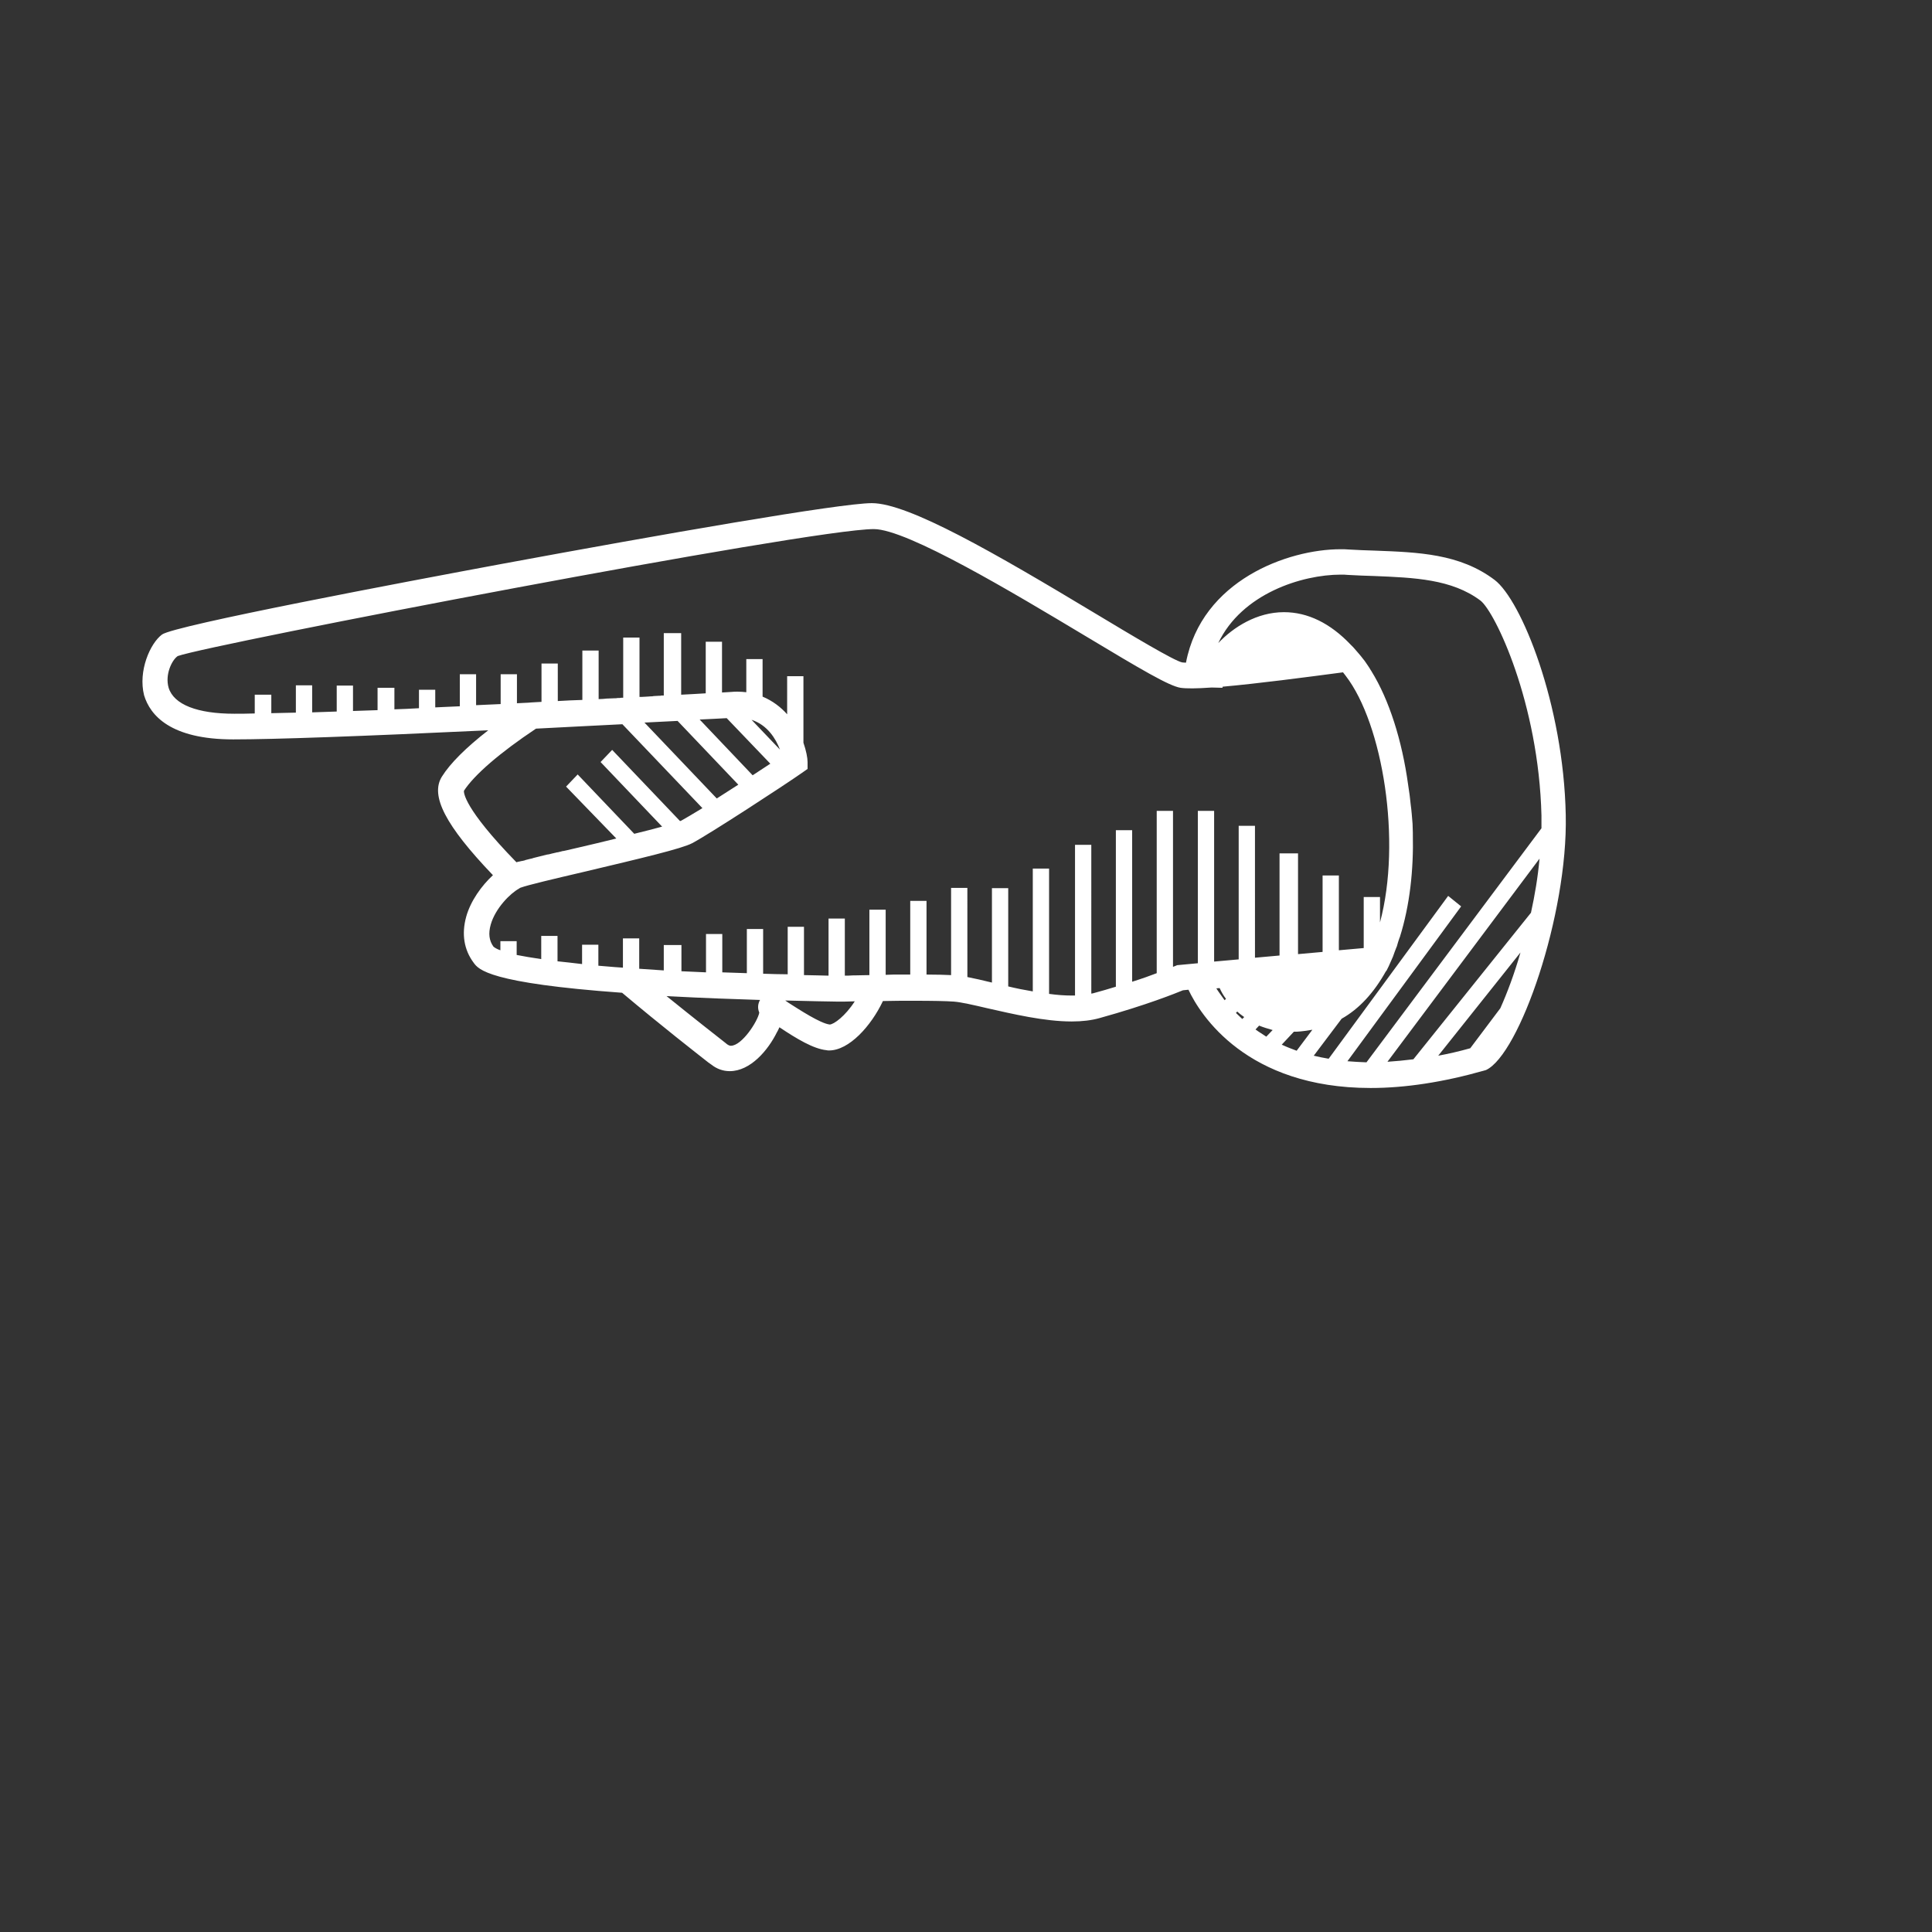 <?xml version="1.0" encoding="utf-8"?>
<!-- Generator: Adobe Illustrator 25.4.1, SVG Export Plug-In . SVG Version: 6.00 Build 0)  -->
<svg version="1.1" id="Layer_1" xmlns="http://www.w3.org/2000/svg" xmlns:xlink="http://www.w3.org/1999/xlink" x="0px" y="0px"
	 viewBox="0 0 700 700" style="enable-background:new 0 0 700 700;" xml:space="preserve">
<rect x="0" y="0" width="700" height="700" fill="#333333" stroke="none"/>
<style type="text/css">
	.st0{fill:#FFFFFF;}
</style>
<g id="Layer_1_00000018919268758015062720000005672959971755005346_">
	<path class="st0" d="M58.7,229.9c4.5-3.3,87.7-19,123.2-25.6c57.3-10.6,122.5-22,134-22c13.3,0,44.6,18.1,81,40
		c13.3,8,28.5,17.1,31.4,17.7c0.2,0,0.7,0.1,1.4,0.1c5.7-29.8,36.9-41.1,56-41.1c1,0,2,0,3,0.1c3.1,0.2,6.4,0.3,9.4,0.4
		c15.8,0.6,30.8,1.1,43.4,10.6c9.7,7.3,25,45.1,25.8,85.2c0.8,36.2-16.8,86.8-28.9,92.4l-0.7,0.2c-14.8,4.2-28.6,6.3-41.1,6.3
		c-44.9,0-61.7-26.4-66-35.6l-2,0.2c-2.7,1.1-13,5.3-30.3,10.1c-2.9,0.8-6.2,1.2-10,1.2c-9.9,0-21.3-2.7-30.6-4.8
		c-5.1-1.2-9.5-2.2-12.1-2.4c-2.8-0.2-7.6-0.3-14.6-0.3c-3.7,0-7.5,0-11.1,0.1c-4.3,9.1-12.3,17.9-19.5,17.9c-0.3,0-0.6,0-1-0.1
		c-4.7-0.5-10.7-4.1-17-8.3c-0.3,0.6-0.5,1.2-0.9,1.8c-3.2,6.5-9.6,14.1-17.1,14.1c-2.4,0-4.7-0.8-6.7-2.4l-1-0.7
		c-4.2-3.3-16.8-13.1-31.3-25.3c-48.3-3.5-52-8.4-53.8-10.9c-3.5-4.7-4.4-10.4-2.7-16.6c1.6-5.8,5.6-11.3,9.7-15.1
		c-17.2-18-22.8-28.8-18.5-35.7c3-4.8,8.7-10.5,16.8-16.8c-46.6,2.2-77.7,3.3-92.4,3.3c-22.7,0-30.1-8.7-32.3-16
		C50,243.1,54.4,233.1,58.7,229.9L58.7,229.9z M543.6,365.3c2.5-5.6,5.1-12.5,7.3-20.2l-29.8,37.4c3.8-0.7,7.7-1.6,11.6-2.7
		L543.6,365.3z M554.7,330.7c1.4-6.4,2.5-12.9,3.1-19.6l-55.1,73.6c3-0.2,6.2-0.5,9.4-0.9L554.7,330.7z M448.3,366.5l-0.5,0.5
		c0.8,0.7,1.5,1.5,2.3,2.2l0.7-0.7C449.8,367.8,449,367.2,448.3,366.5L448.3,366.5z M456.2,371.6l-1.3,1.4c1.2,0.9,2.6,1.7,3.9,2.6
		l2.3-2.4C459.3,372.7,457.7,372.2,456.2,371.6L456.2,371.6z M469.9,373.8c-0.4,0-0.8,0-1.1,0l-4.4,4.7c1.7,0.8,3.5,1.5,5.4,2.2
		l5.7-7.6C473.7,373.4,471.8,373.7,469.9,373.8L469.9,373.8z M443.7,362.4l0.5-0.5c-1-1.3-1.7-2.6-2.3-3.9l-1.2,0.1
		C441.5,359.4,442.6,360.8,443.7,362.4L443.7,362.4z M486.1,369.1L476,382.5c1.7,0.4,3.5,0.8,5.4,1.1l43.3-59l4.7,3.8l-41.2,56.1
		c2.2,0.2,4.5,0.3,6.9,0.4l63.4-84.8c0-1.5,0-3.1,0-4.6c-1-40.8-16.8-73.8-22.1-77.9c-10.4-7.8-24-8.3-38.5-8.9
		c-3.1-0.1-6.4-0.2-9.6-0.4c-0.8-0.1-1.6-0.1-2.5-0.1c-14.1,0-35.9,6.9-44.4,24.8c5.5-5.8,14-11.2,23.8-11.2c8.6,0,16.8,4,24.2,11.8
		l0,0l0.9,0.9c1.2,1.4,2.5,2.8,3.7,4.4c0.6,0.7,1,1.4,1.5,2.1c0.4,0.6,0.9,1.3,1.2,1.9c0.1,0.1,0.2,0.2,0.2,0.3
		c6.4,10.3,11.1,25.1,13.3,41.2l0,0c0.2,1.1,0.3,2.3,0.5,3.4c0,0.3,0.1,0.5,0.1,0.8c0.1,0.9,0.2,1.8,0.3,2.7
		c0.1,0.6,0.1,1.1,0.2,1.6c0.1,0.6,0.1,1.3,0.2,2c0.1,0.8,0.1,1.6,0.2,2.4c0,0.4,0.1,0.8,0.1,1.2c0,1.1,0.1,2.1,0.1,3.2
		c0,0.2,0,0.3,0,0.5c0.3,12.9-1.1,25.9-4.7,37.3c0,0.1,0,0.1-0.1,0.2c-0.4,1.1-0.7,2.1-1,3.2c0,0.1,0,0.1-0.1,0.2
		c-0.5,1.2-0.9,2.4-1.3,3.5c-0.5,1.2-1,2.3-1.5,3.4l-0.9,1.8h-0.1C497.8,359.7,492.5,365.5,486.1,369.1L486.1,369.1z M300.6,371.2
		c1.5,0,5.7-3.1,9.1-8.4c-2.7,0.1-4.3,0.1-4.4,0.1h-0.2c0,0-0.6,0-1.3,0h-0.1h-0.3c-3,0-9.9-0.2-18.9-0.4c0.4,0.3,0.9,0.6,1.3,0.9
		C289.6,365.8,297.2,370.8,300.6,371.2L300.6,371.2z M262.5,377.6l1,0.8c0.6,0.4,1,0.5,1.3,0.5c4,0,9.7-8.8,10.3-12
		c-0.8-1.9-0.3-3.4,0.1-4.3l0.2-0.3c-9.7-0.3-20.9-0.7-32.1-1.3c-0.6,0-1.2-0.1-1.8-0.1C251.4,368.9,259.3,375.1,262.5,377.6
		L262.5,377.6z M168.1,286.5c-0.1,0.6-0.1,6.3,19,25.9l0,0c0.1,0,0.3-0.1,0.4-0.1s0.2-0.1,0.4-0.1s0.3-0.1,0.5-0.1
		c0.1,0,0.3-0.1,0.4-0.1c0.2,0,0.4-0.1,0.6-0.1c0.1,0,0.3-0.1,0.4-0.1c0.2,0,0.4-0.1,0.6-0.2c0.1,0,0.3-0.1,0.4-0.1
		c0.3-0.1,0.5-0.1,0.8-0.2c0.1,0,0.3-0.1,0.4-0.1c0.3-0.1,0.6-0.1,0.9-0.2c0.1,0,0.2-0.1,0.2-0.1c1.5-0.4,3.2-0.8,5.2-1.3
		c0.1,0,0.1,0,0.2,0c0.5-0.1,1-0.2,1.3-0.3c0.1,0,0.2-0.1,0.4-0.1c0.5-0.1,0.9-0.2,1.3-0.3c0.2-0.1,0.4-0.1,0.6-0.1
		c0.4-0.1,0.8-0.2,1.2-0.3c0.3-0.1,0.7-0.2,1-0.2c0.3-0.1,0.6-0.1,0.9-0.2c1.3-0.3,2.9-0.7,4.3-1c4.2-1,9.1-2.1,13.8-3.3L205.1,285
		l4.2-4.4l20.5,21.5c3.7-0.9,7.2-1.8,10.1-2.6l-22.3-23.4l4.2-4.4l24.6,25.8c0.2-0.1,0.3-0.1,0.5-0.2c1.4-0.8,4.2-2.4,7.6-4.5
		l-29-30.4c-9.5,0.5-20.2,1-31.3,1.6C181,272.8,171.8,280.8,168.1,286.5L168.1,286.5z M272.3,260.8l10.3,10.8
		C281.1,267.7,278.1,262.7,272.3,260.8z M263.3,260.2c-2,0.1-5.3,0.3-9.8,0.5l19.2,20.2c2.3-1.5,4.4-2.9,6.4-4.2L263.3,260.2z
		 M245.5,261.2c-3.6,0.2-7.6,0.4-12,0.6l26.2,27.5c2.5-1.6,5.1-3.3,7.8-5L245.5,261.2z M61.1,249.2c1.9,6.1,10.4,9.4,23.8,9.4
		c2.1,0,4.6,0,7.4-0.1v-6.8h6v6.7c2.8-0.1,5.7-0.1,8.9-0.2v-9.9h5.9v9.8c2.8-0.1,5.8-0.2,8.9-0.3v-9.4h5.9v9.2
		c2.9-0.1,5.8-0.2,8.9-0.3v-8.1h6.1v7.8c2.9-0.1,5.8-0.2,8.9-0.4v-6.7h5.9v6.4c2.9-0.1,5.9-0.3,8.9-0.4v-11.6h5.9v11.2
		c3-0.1,5.9-0.3,8.9-0.4v-10.8h5.9v10.5c0.7,0,1.3-0.1,2-0.1s1.3-0.1,2.1-0.1l1.2-0.1c1.2-0.1,2.4-0.1,3.6-0.2v-13.9h5.9V254
		c3-0.2,6-0.3,8.9-0.4v-17.9h5.9v17.6c1,0,2-0.1,3-0.2h0.1c0.9,0,1.6-0.1,2.5-0.1c0.5,0,0.9,0,1.3-0.1c0.5,0,1,0,1.4-0.1
		c0.2,0,0.4,0,0.6,0V231h5.9v21.5c0.3,0,0.6,0,0.9,0c0.6,0,1.2-0.1,1.8-0.1c0.5,0,1-0.1,1.4-0.1s0.7,0,1-0.1c0.6,0,1.2-0.1,1.8-0.1
		c0.4,0,0.8,0,1-0.1c0.3,0,0.6,0,0.9,0v-22.6h6.3v22.3c3.3-0.2,6.4-0.3,8.9-0.5v-18.7h5.9v18.4c2.1-0.1,3.3-0.2,3.3-0.2
		c0.9-0.1,1.6-0.1,2.4-0.1c1,0,2.1,0.1,3.1,0.2v-12h5.9v13.6c3.6,1.5,6.6,3.8,8.9,6.4V245h5.9v24.1c1,2.9,1.5,5.5,1.5,7v2.5l-2,1.4
		c-6.4,4.5-33.4,22.1-39.8,25.5c-3.8,2-18.2,5.4-39.7,10.5c-10.3,2.4-20,4.7-22.4,5.6c-0.1,0-0.3,0.1-0.4,0.2
		c-0.1,0-0.2,0.1-0.3,0.2c-3,1.6-8.5,7-10.2,13c-0.9,3.2-0.6,5.8,1,8c0.5,0.4,1.3,0.9,2.5,1.3V341h5.9v5c2.5,0.5,5.5,1,8.9,1.5v-8.4
		h5.9v9.2c2.8,0.3,5.7,0.6,8.9,1v-7h5.9v7.6c2,0.2,4,0.3,6,0.5l2.9,0.2V340h5.9v11c3,0.2,5.9,0.4,8.9,0.6v-9.2h6.4v9.5
		c3,0.1,6,0.3,8.9,0.4v-13.9h5.9v13.9c3,0.1,6,0.2,8.9,0.3v-16h5.9v16.2c3.1,0.1,6.1,0.2,8.9,0.2v-17.2h5.9v17.5
		c3.6,0.1,6.6,0.1,8.9,0.2v-20.7h5.9v20.7c0.7,0,1.7,0,3-0.1h0.1c0.2,0,0.4,0,0.6,0c1.5,0,3.2-0.1,5.2-0.1v-23.7h5.9v23.6l2.9-0.1
		l0,0c2,0,4,0,6,0v-26.7h5.9v26.7c3.7,0,6.7,0.1,8.9,0.2v-31.6h5.9V354c2.6,0.5,5.6,1.2,8.9,2v-34.2h5.9v35.6
		c2.9,0.7,5.9,1.3,8.9,1.8v-44.5h5.9v45.4c2.9,0.4,5.6,0.6,8.2,0.6c0.4,0,0.8,0,1.2,0v-54.6h5.9V360c0.2,0,0.4-0.1,0.6-0.1
		c3-0.8,5.7-1.6,8.3-2.4v-56.7h5.9v54.9c3.5-1.1,6.6-2.2,8.9-3.1v-58.8h5.9v56.5c0.5-0.2,0.8-0.3,0.8-0.3l0.7-0.3l7.5-0.7v-55.2h5.9
		v54.6l8.9-0.8v-48.4h5.9V347l8.9-0.8v-37h6.7v36.5l8.9-0.8v-27.7h5.9v27.1l9-0.8V325h5.9v9.2c7.9-29.4,1-71.9-12.4-89.3
		c-0.3-0.4-0.7-0.9-1-1.3c-13.6,1.8-31.1,4.1-43.6,5.2l-0.1,0.4l-3.9-0.1c-5.6,0.4-9.2,0.4-11.3,0.1c-4.2-0.7-14.2-6.6-34.5-18.8
		c-25.7-15.4-64.5-38.7-76.6-38.7c-23.2,0-240.1,41.7-252.2,46C62.3,239.1,59.7,244.4,61.1,249.2L61.1,249.2z"/>
</g>
<g id="Layer_2_00000179641863635718851330000017051211429887831692_">
</g>
</svg>
